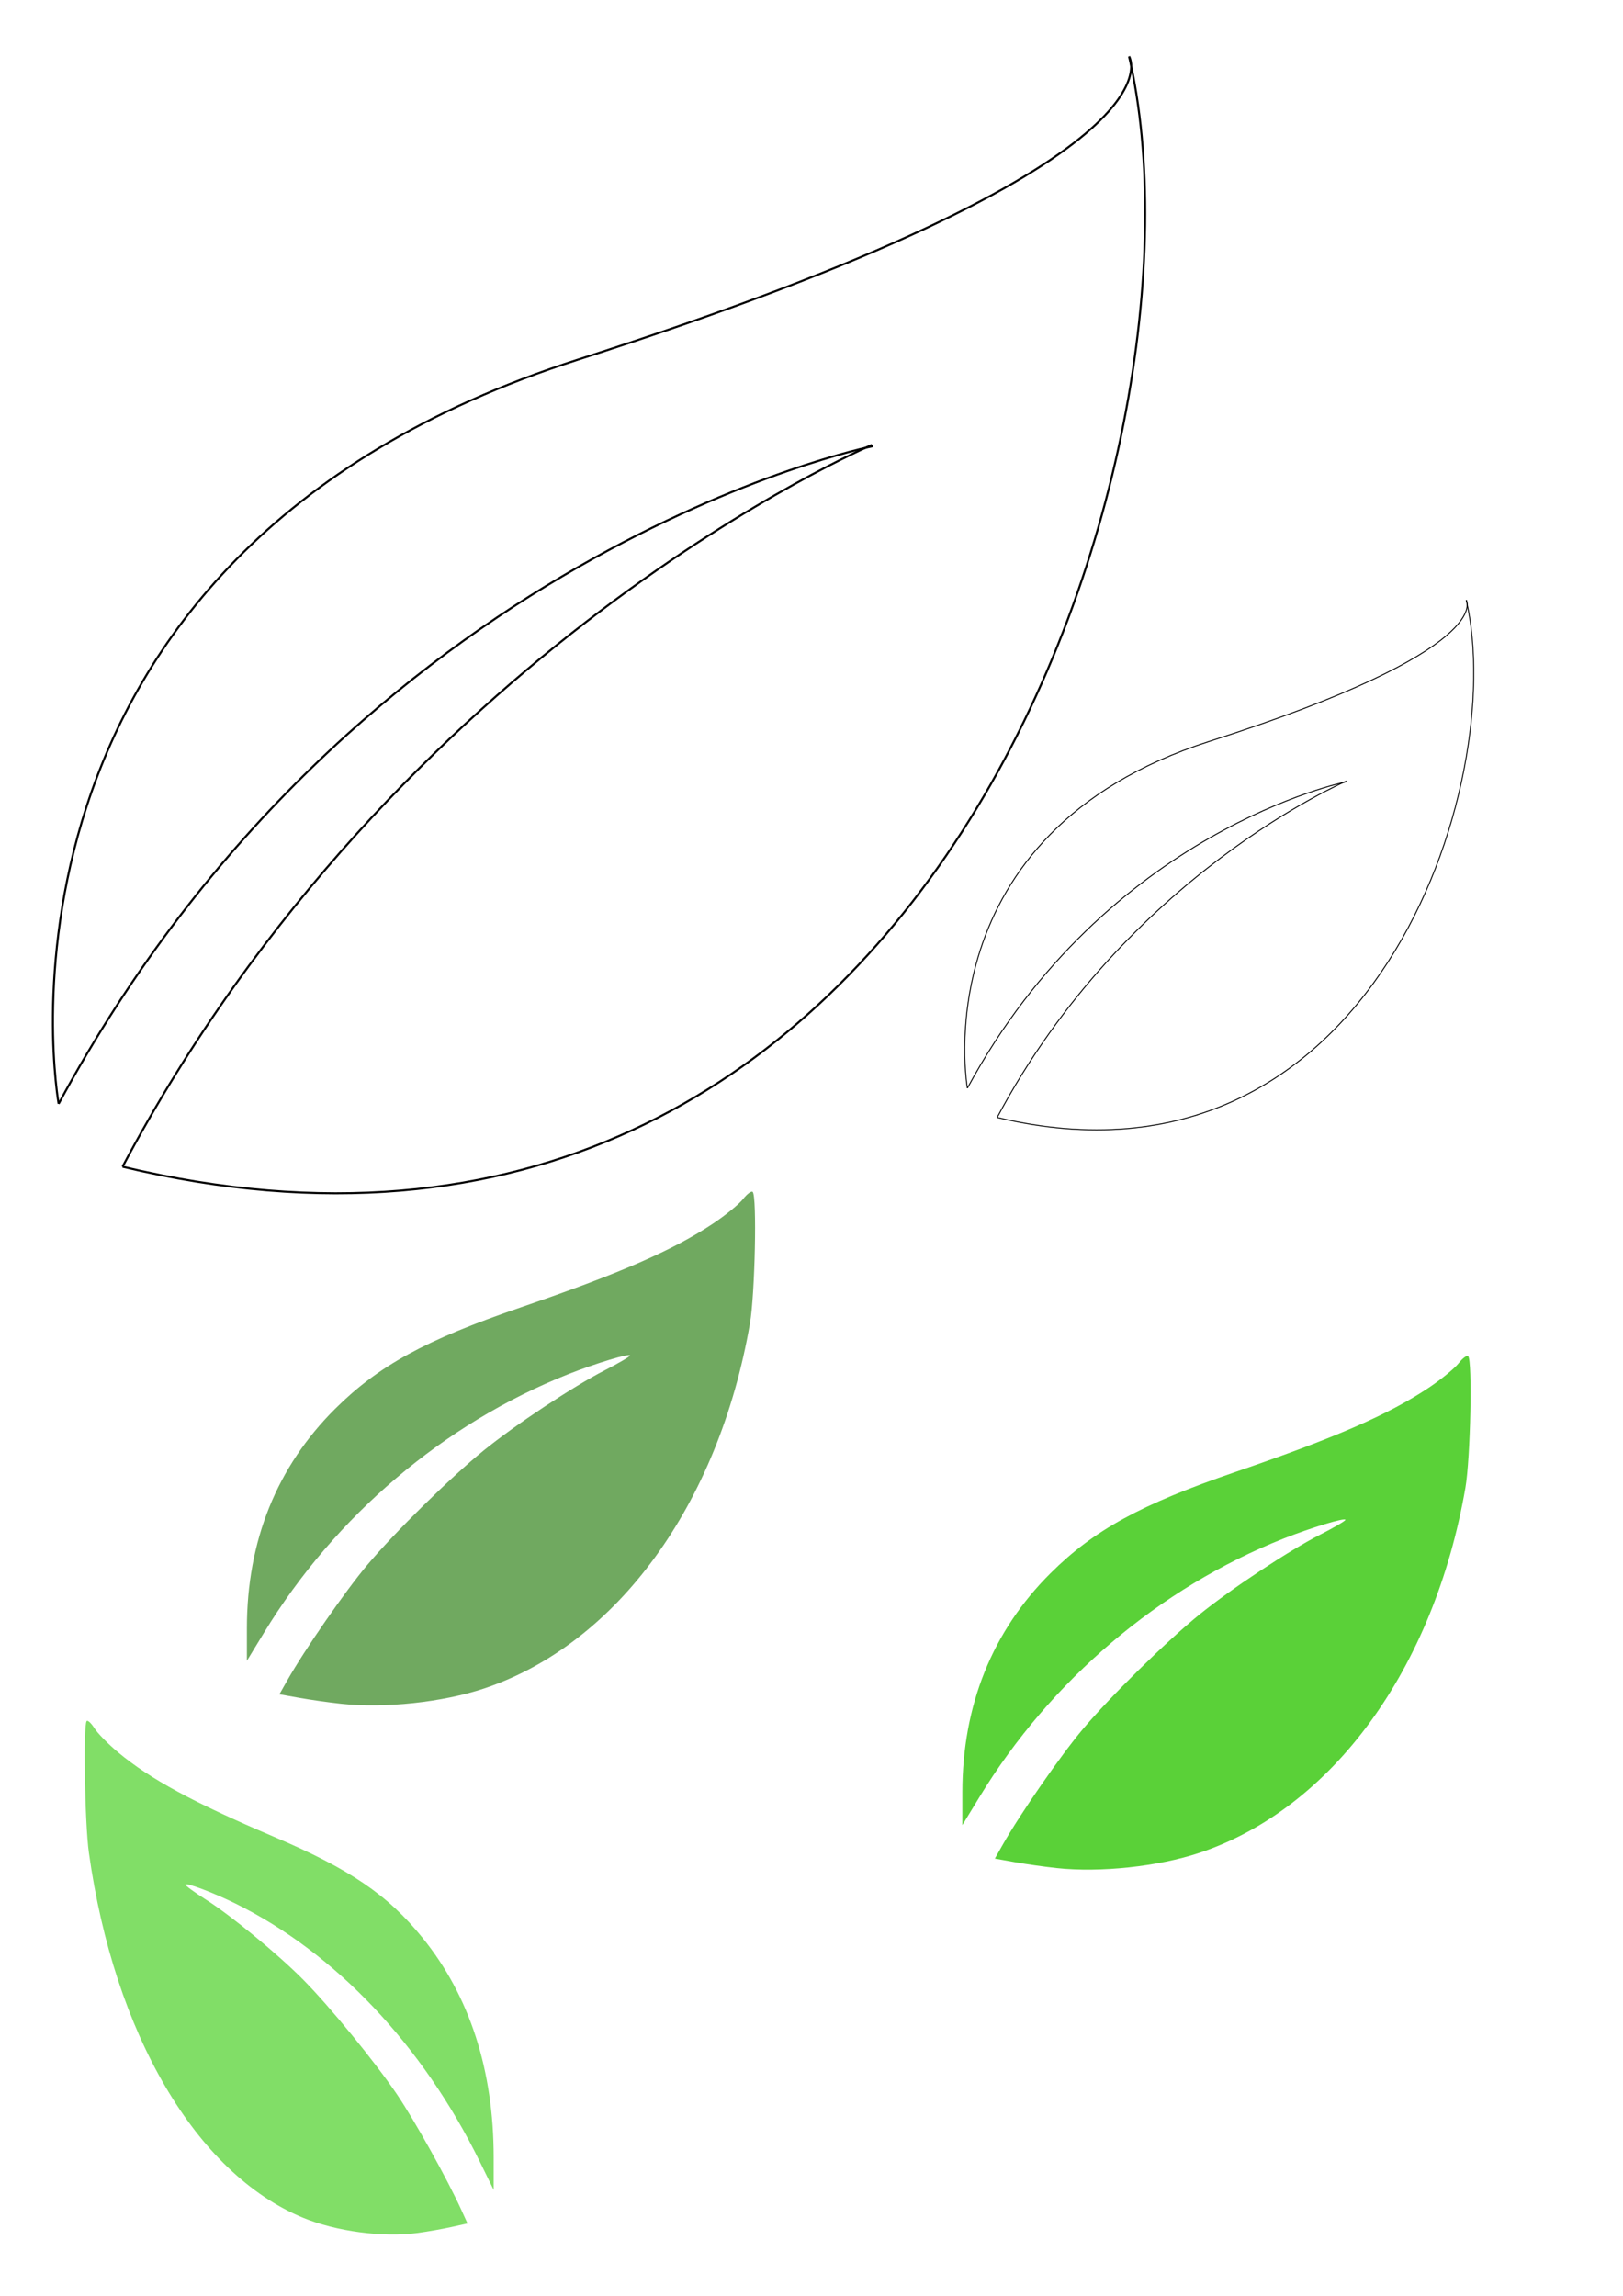 <?xml version="1.0" encoding="UTF-8" standalone="no"?>
<!-- Created with Inkscape (http://www.inkscape.org/) -->

<svg
   xmlns:dc="http://purl.org/dc/elements/1.1/"
   xmlns:cc="http://creativecommons.org/ns#"
   xmlns:rdf="http://www.w3.org/1999/02/22-rdf-syntax-ns#"
   xmlns:svg="http://www.w3.org/2000/svg"
   xmlns="http://www.w3.org/2000/svg"
   xmlns:sodipodi="http://sodipodi.sourceforge.net/DTD/sodipodi-0.dtd"
   xmlns:inkscape="http://www.inkscape.org/namespaces/inkscape"
   width="210mm"
   height="297mm"
   viewBox="0 0 210 297"
   version="1.1"
   id="svg8"
   inkscape:version="0.92.3 (2405546, 2018-03-11)"
   sodipodi:docname="leaf.svg">
  <defs
     id="defs2" />
  <sodipodi:namedview
     id="base"
     pagecolor="#ffffff"
     bordercolor="#666666"
     borderopacity="1.0"
     inkscape:pageopacity="0.0"
     inkscape:pageshadow="2"
     inkscape:zoom="0.49497475"
     inkscape:cx="499.69894"
     inkscape:cy="634.43882"
     inkscape:document-units="mm"
     inkscape:current-layer="layer1"
     showgrid="false"
     inkscape:window-width="1513"
     inkscape:window-height="1306"
     inkscape:window-x="112"
     inkscape:window-y="72"
     inkscape:window-maximized="0" />
  <g
     inkscape:label="Layer 1"
     inkscape:groupmode="layer"
     id="layer1">
    <g
       id="g865"
       transform="translate(-4.158,-38.176)">
      <path
         sodipodi:nodetypes="csc"
         inkscape:connector-curvature="0"
         id="path821"
         d="m 11.743,180.972 c 0,0 -12.686,-70.696 67.229,-96.283 C 158.886,59.102 150.251,45.477 150.251,45.477"
         style="fill:none;stroke:#000000;stroke-width:0.265px;stroke-linecap:butt;stroke-linejoin:miter;stroke-opacity:1" />
      <path
         sodipodi:nodetypes="cc"
         inkscape:connector-curvature="0"
         id="path823"
         d="M 20.015,189.109 C 124.07,214.083 162.084,96.625 150.251,45.477"
         style="fill:none;stroke:#000000;stroke-width:0.265px;stroke-linecap:butt;stroke-linejoin:miter;stroke-opacity:1" />
      <path
         inkscape:connector-curvature="0"
         id="path844"
         d="M 11.743,180.972 C 50.46,109.335 116.984,95.917 116.984,95.917 v -0.189"
         style="fill:none;stroke:#000000;stroke-width:0.265px;stroke-linecap:butt;stroke-linejoin:miter;stroke-opacity:1" />
      <path
         inkscape:connector-curvature="0"
         id="path846"
         d="M 20.015,189.109 C 55.751,121.808 116.984,95.728 116.984,95.728 v 0"
         style="fill:none;stroke:#000000;stroke-width:0.265px;stroke-linecap:butt;stroke-linejoin:miter;stroke-opacity:1" />
    </g>
    <g
       id="g865-3"
       transform="matrix(0.466,0,0,0.466,119.7,56.437)">
      <path
         sodipodi:nodetypes="csc"
         inkscape:connector-curvature="0"
         id="path821-6"
         d="m 11.743,180.972 c 0,0 -12.686,-70.696 67.229,-96.283 C 158.886,59.102 150.251,45.477 150.251,45.477"
         style="fill:none;stroke:#000000;stroke-width:0.265px;stroke-linecap:butt;stroke-linejoin:miter;stroke-opacity:1" />
      <path
         sodipodi:nodetypes="cc"
         inkscape:connector-curvature="0"
         id="path823-7"
         d="M 20.015,189.109 C 124.07,214.083 162.084,96.625 150.251,45.477"
         style="fill:none;stroke:#000000;stroke-width:0.265px;stroke-linecap:butt;stroke-linejoin:miter;stroke-opacity:1" />
      <path
         inkscape:connector-curvature="0"
         id="path844-5"
         d="M 11.743,180.972 C 50.46,109.335 116.984,95.917 116.984,95.917 v -0.189"
         style="fill:none;stroke:#000000;stroke-width:0.265px;stroke-linecap:butt;stroke-linejoin:miter;stroke-opacity:1" />
      <path
         inkscape:connector-curvature="0"
         id="path846-3"
         d="M 20.015,189.109 C 55.751,121.808 116.984,95.728 116.984,95.728 v 0"
         style="fill:none;stroke:#000000;stroke-width:0.265px;stroke-linecap:butt;stroke-linejoin:miter;stroke-opacity:1" />
    </g>
    <path
       style="opacity:0.993;fill:#5ad138;fill-opacity:1;stroke:none;stroke-width:0.382;stroke-linecap:square;stroke-linejoin:round;stroke-miterlimit:4;stroke-dasharray:none;stroke-dashoffset:0;stroke-opacity:1;paint-order:normal"
       d="m 136.719,241.666 c -1.573,-0.17 -4.014,-0.515 -5.426,-0.768 l -2.567,-0.46 1.004,-1.773 c 2.247,-3.97 7.479,-11.522 10.338,-14.925 3.571,-4.25 10.832,-11.392 15.101,-14.854 4.083,-3.312 11.606,-8.294 15.614,-10.34 1.812,-0.925 3.295,-1.794 3.296,-1.931 0.002,-0.333 -4.455,1.017 -8.004,2.424 -16.046,6.36 -30.129,18.325 -39.327,33.41 l -2.227,3.652 v -4.224 c 0,-11.259 3.871,-20.873 11.423,-28.374 5.624,-5.585 11.664,-8.888 23.948,-13.096 12.901,-4.419 19.804,-7.427 24.963,-10.877 1.609,-1.076 3.351,-2.5 3.871,-3.165 0.52,-0.665 1.079,-1.075 1.241,-0.913 0.566,0.566 0.298,13.233 -0.36,17.027 -4.064,23.416 -17.223,41.476 -34.396,47.208 -5.348,1.785 -12.846,2.587 -18.49,1.979 z"
       id="path894"
       inkscape:connector-curvature="0" />
    <path
       style="opacity:0.993;fill:#70a960;fill-opacity:1;stroke:none;stroke-width:0.382;stroke-linecap:square;stroke-linejoin:round;stroke-miterlimit:4;stroke-dasharray:none;stroke-dashoffset:0;stroke-opacity:1;paint-order:normal"
       d="m 44.145,220.411 c -1.573,-0.17 -4.014,-0.515 -5.426,-0.768 l -2.567,-0.46 1.004,-1.773 c 2.247,-3.97 7.479,-11.522 10.338,-14.925 3.571,-4.25 10.832,-11.392 15.101,-14.854 4.083,-3.312 11.606,-8.294 15.614,-10.34 1.812,-0.925 3.295,-1.794 3.295,-1.931 0.002,-0.333 -4.455,1.017 -8.004,2.424 -16.046,6.36 -30.129,18.325 -39.327,33.41 l -2.227,3.652 v -4.224 c 0,-11.259 3.871,-20.873 11.423,-28.374 5.624,-5.585 11.664,-8.888 23.948,-13.096 12.901,-4.419 19.804,-7.427 24.963,-10.877 1.609,-1.076 3.351,-2.5 3.871,-3.165 0.52,-0.665 1.079,-1.075 1.241,-0.913 0.566,0.566 0.298,13.233 -0.36,17.027 -4.064,23.416 -17.223,41.476 -34.396,47.208 -5.348,1.785 -12.846,2.587 -18.49,1.979 z"
       id="path894-5"
       inkscape:connector-curvature="0" />
    <path
       style="opacity:0.993;fill:#58d336;fill-opacity:0.758;stroke:none;stroke-width:0.343;stroke-linecap:square;stroke-linejoin:round;stroke-miterlimit:4;stroke-dasharray:none;stroke-dashoffset:0;stroke-opacity:1;paint-order:normal"
       d="m 54.058,288.865 c 1.265,-0.17 3.23,-0.515 4.367,-0.768 l 2.066,-0.46 -0.808,-1.773 c -1.808,-3.97 -6.018,-11.522 -8.319,-14.925 -2.874,-4.25 -8.717,-11.392 -12.152,-14.854 -3.286,-3.312 -9.34,-8.294 -12.565,-10.34 -1.458,-0.925 -2.651,-1.794 -2.652,-1.931 -0.002,-0.333 3.585,1.017 6.441,2.424 12.912,6.36 24.246,18.325 31.648,33.41 l 1.792,3.652 v -4.224 c 0,-11.259 -3.115,-20.873 -9.192,-28.374 -4.526,-5.585 -9.386,-8.888 -19.271,-13.096 -10.382,-4.419 -15.937,-7.427 -20.088,-10.877 -1.295,-1.076 -2.696,-2.5 -3.115,-3.165 -0.419,-0.665 -0.868,-1.075 -0.999,-0.913 -0.456,0.566 -0.24,13.233 0.29,17.027 3.271,23.416 13.86,41.476 27.679,47.208 4.304,1.785 10.337,2.587 14.879,1.979 z"
       id="path894-5-6"
       inkscape:connector-curvature="0" />
  </g>
</svg>
